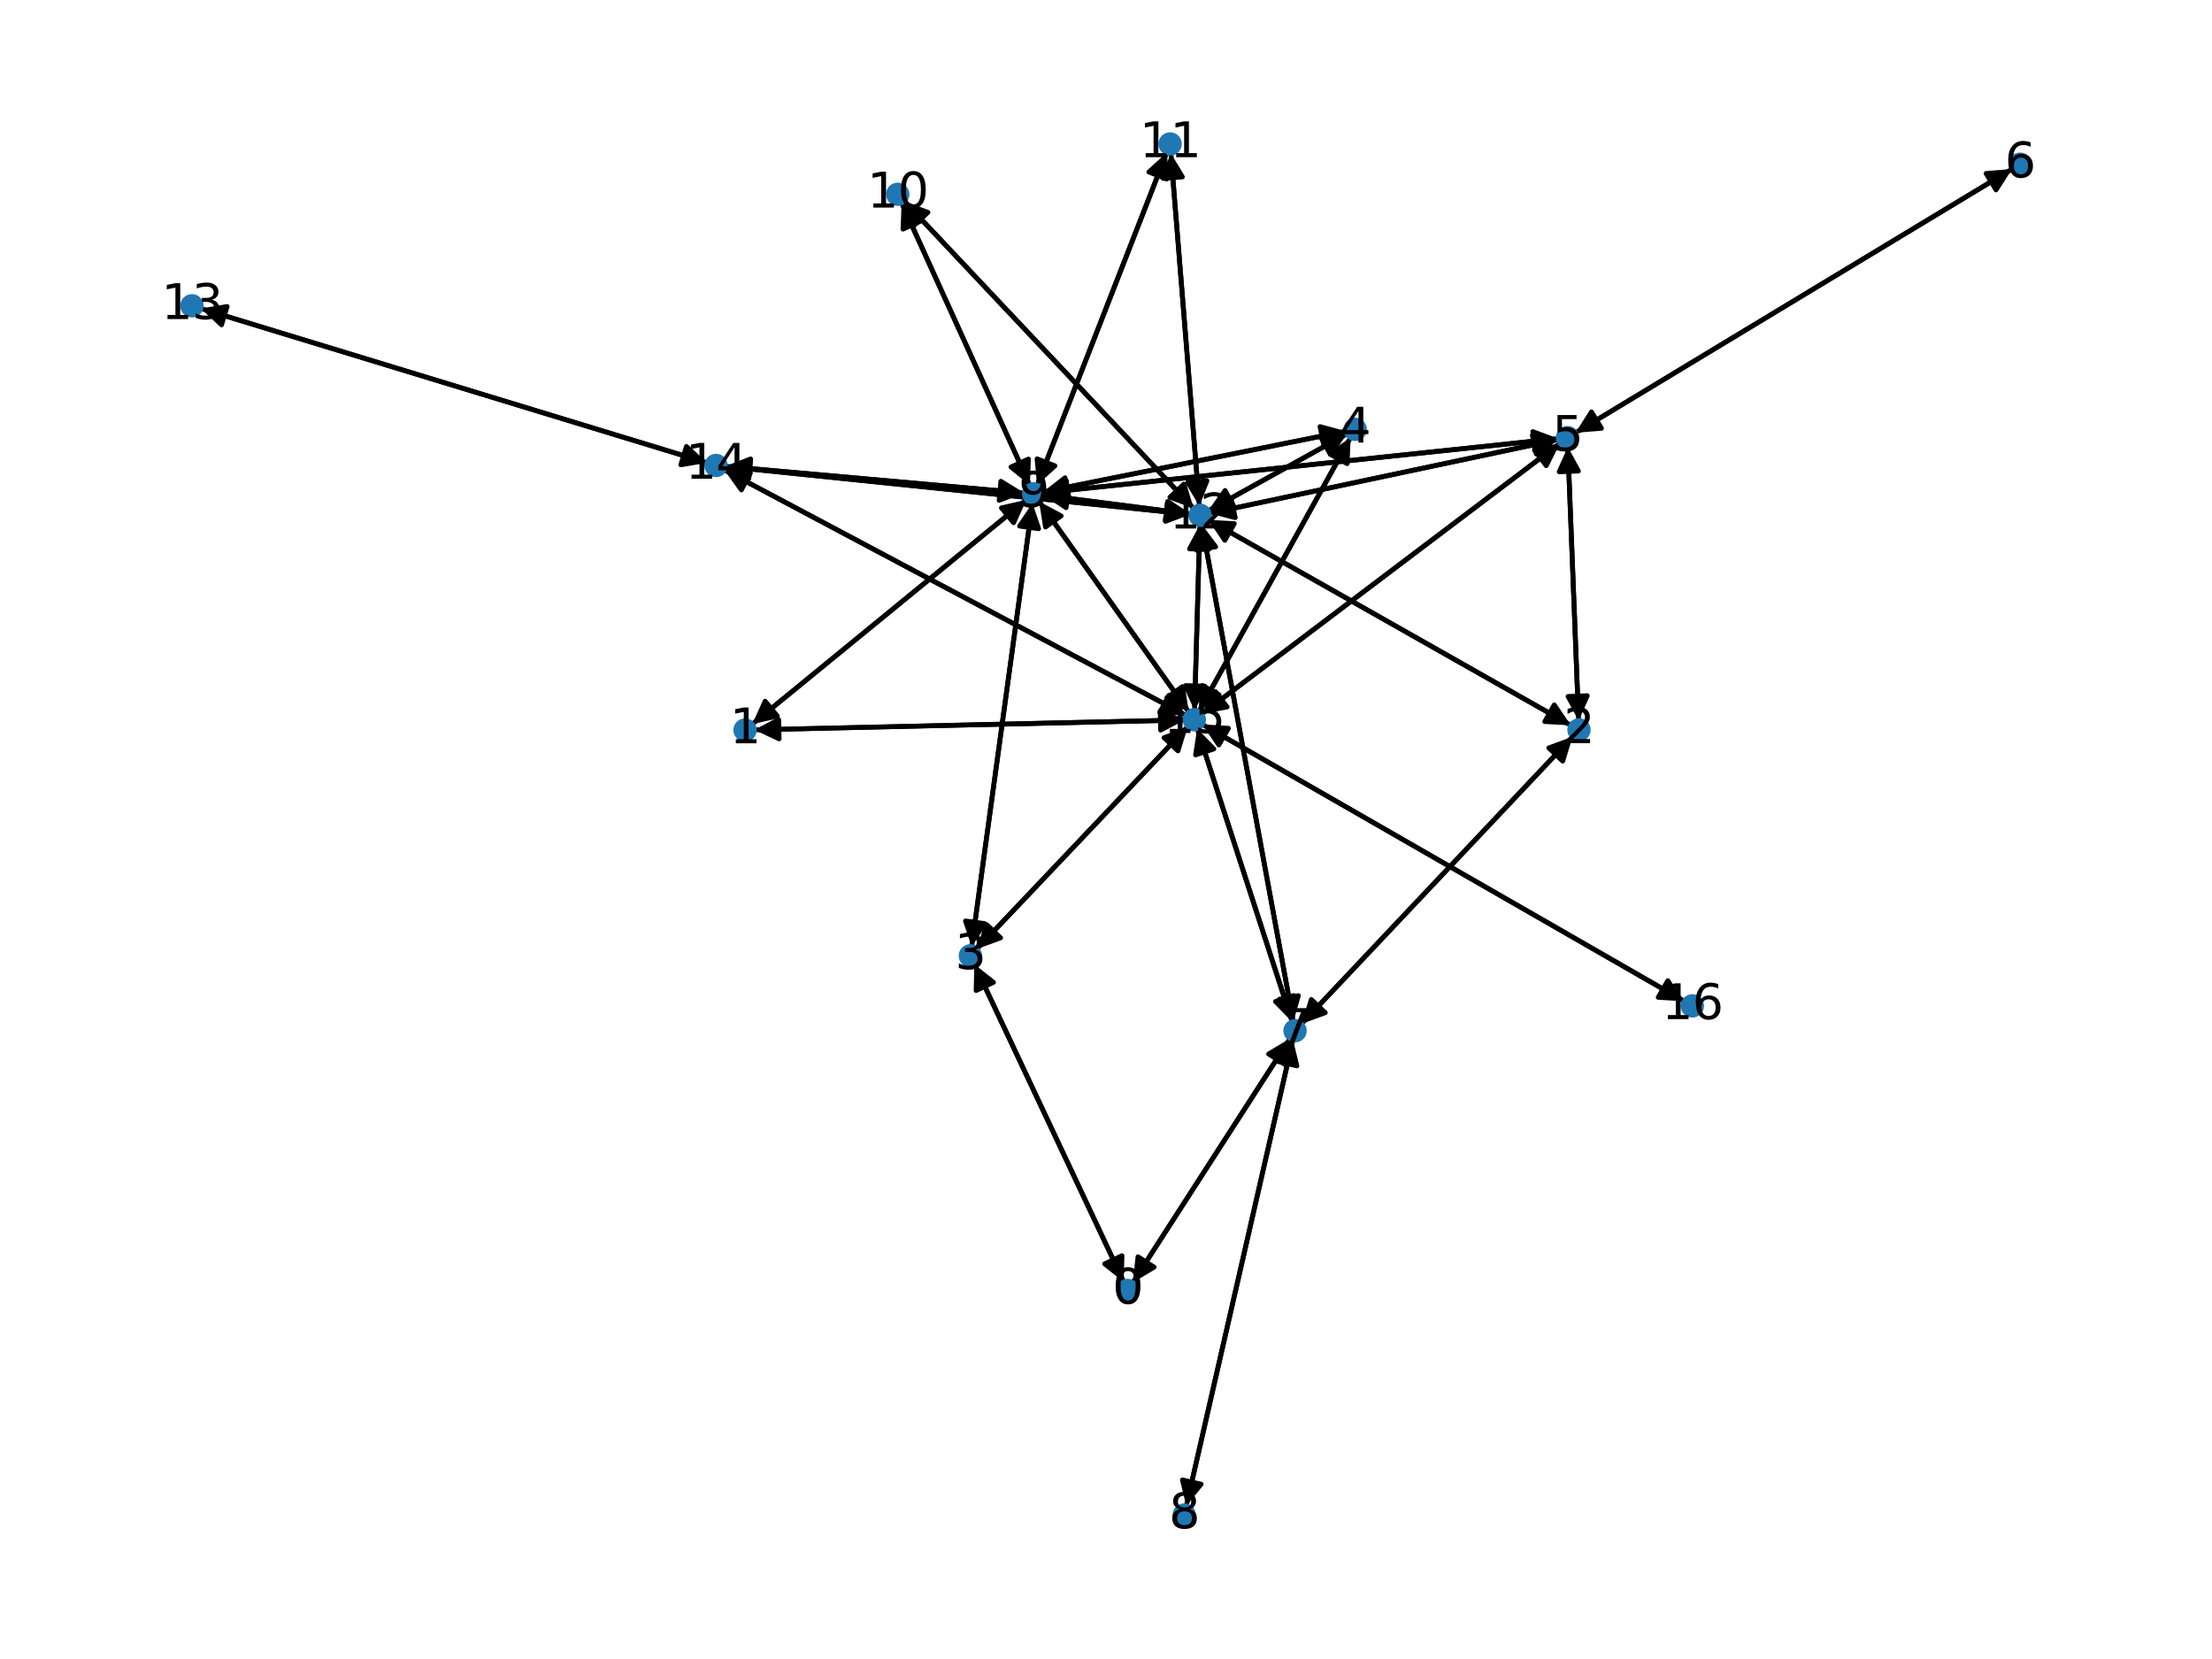 <?xml version="1.0" encoding="utf-8" standalone="no"?>
<!DOCTYPE svg PUBLIC "-//W3C//DTD SVG 1.1//EN"
  "http://www.w3.org/Graphics/SVG/1.1/DTD/svg11.dtd">
<svg xmlns:xlink="http://www.w3.org/1999/xlink" width="460.8pt" height="345.6pt" viewBox="0 0 460.8 345.6" xmlns="http://www.w3.org/2000/svg" version="1.1">
 <defs>
  <style type="text/css">*{stroke-linejoin: round; stroke-linecap: butt}</style>
 </defs>
 <g id="figure_1">
  <g id="patch_1">
   <path d="M 0 345.6 
L 460.8 345.6 
L 460.8 0 
L 0 0 
z
" style="fill: #ffffff"/>
  </g>
  <g id="axes_1">
   <g id="patch_2">
    <path d="M 234.103 267.072 
Q 218.538 233.968 203.449 201.876 
" clip-path="url(#p86ef31c04b)" style="fill: none; stroke: #000000; stroke-linecap: round"/>
    <path d="M 203.341 206.347 
L 203.449 201.876 
L 206.961 204.645 
z
" clip-path="url(#p86ef31c04b)" style="stroke: #000000; stroke-linecap: round"/>
   </g>
   <g id="patch_3">
    <path d="M 235.974 267.193 
Q 252.353 241.769 268.127 217.286 
" clip-path="url(#p86ef31c04b)" style="fill: none; stroke: #000000; stroke-linecap: round"/>
    <path d="M 264.279 219.565 
L 268.127 217.286 
L 267.642 221.731 
z
" clip-path="url(#p86ef31c04b)" style="stroke: #000000; stroke-linecap: round"/>
   </g>
   <g id="patch_4">
    <path d="M 156.707 150.855 
Q 185.274 127.48 212.977 104.813 
" clip-path="url(#p86ef31c04b)" style="fill: none; stroke: #000000; stroke-linecap: round"/>
    <path d="M 208.615 105.798 
L 212.977 104.813 
L 211.148 108.894 
z
" clip-path="url(#p86ef31c04b)" style="stroke: #000000; stroke-linecap: round"/>
   </g>
   <g id="patch_5">
    <path d="M 157.139 152.039 
Q 201.996 151.009 245.735 150.005 
" clip-path="url(#p86ef31c04b)" style="fill: none; stroke: #000000; stroke-linecap: round"/>
    <path d="M 241.69 148.097 
L 245.735 150.005 
L 241.782 152.096 
z
" clip-path="url(#p86ef31c04b)" style="stroke: #000000; stroke-linecap: round"/>
   </g>
   <g id="patch_6">
    <path d="M 327.246 151.097 
Q 289.468 129.697 252.664 108.847 
" clip-path="url(#p86ef31c04b)" style="fill: none; stroke: #000000; stroke-linecap: round"/>
    <path d="M 255.158 112.559 
L 252.664 108.847 
L 257.13 109.079 
z
" clip-path="url(#p86ef31c04b)" style="stroke: #000000; stroke-linecap: round"/>
   </g>
   <g id="patch_7">
    <path d="M 328.854 150.115 
Q 327.732 121.604 326.654 94.21 
" clip-path="url(#p86ef31c04b)" style="fill: none; stroke: #000000; stroke-linecap: round"/>
    <path d="M 324.813 98.286 
L 326.654 94.21 
L 328.81 98.129 
z
" clip-path="url(#p86ef31c04b)" style="stroke: #000000; stroke-linecap: round"/>
   </g>
   <g id="patch_8">
    <path d="M 327.599 153.461 
Q 299.355 183.384 271.879 212.495 
" clip-path="url(#p86ef31c04b)" style="fill: none; stroke: #000000; stroke-linecap: round"/>
    <path d="M 276.079 210.959 
L 271.879 212.495 
L 273.17 208.213 
z
" clip-path="url(#p86ef31c04b)" style="stroke: #000000; stroke-linecap: round"/>
   </g>
   <g id="patch_9">
    <path d="M 202.97 200.858 
Q 218.535 233.962 233.624 266.054 
" clip-path="url(#p86ef31c04b)" style="fill: none; stroke: #000000; stroke-linecap: round"/>
    <path d="M 233.732 261.583 
L 233.624 266.054 
L 230.112 263.285 
z
" clip-path="url(#p86ef31c04b)" style="stroke: #000000; stroke-linecap: round"/>
   </g>
   <g id="patch_10">
    <path d="M 202.411 197.192 
Q 208.745 150.995 214.927 105.905 
" clip-path="url(#p86ef31c04b)" style="fill: none; stroke: #000000; stroke-linecap: round"/>
    <path d="M 212.402 109.597 
L 214.927 105.905 
L 216.365 110.14 
z
" clip-path="url(#p86ef31c04b)" style="stroke: #000000; stroke-linecap: round"/>
   </g>
   <g id="patch_11">
    <path d="M 203.483 197.702 
Q 225.472 174.519 246.691 152.148 
" clip-path="url(#p86ef31c04b)" style="fill: none; stroke: #000000; stroke-linecap: round"/>
    <path d="M 242.487 153.674 
L 246.691 152.148 
L 245.389 156.427 
z
" clip-path="url(#p86ef31c04b)" style="stroke: #000000; stroke-linecap: round"/>
   </g>
   <g id="patch_12">
    <path d="M 280.402 89.824 
Q 248.823 96.16 218.34 102.276 
" clip-path="url(#p86ef31c04b)" style="fill: none; stroke: #000000; stroke-linecap: round"/>
    <path d="M 222.656 103.45 
L 218.34 102.276 
L 221.869 99.528 
z
" clip-path="url(#p86ef31c04b)" style="stroke: #000000; stroke-linecap: round"/>
   </g>
   <g id="patch_13">
    <path d="M 280.611 90.38 
Q 266.155 98.392 252.676 105.862 
" clip-path="url(#p86ef31c04b)" style="fill: none; stroke: #000000; stroke-linecap: round"/>
    <path d="M 257.144 105.672 
L 252.676 105.862 
L 255.205 102.173 
z
" clip-path="url(#p86ef31c04b)" style="stroke: #000000; stroke-linecap: round"/>
   </g>
   <g id="patch_14">
    <path d="M 281.364 91.137 
Q 265.548 119.687 250.273 147.259 
" clip-path="url(#p86ef31c04b)" style="fill: none; stroke: #000000; stroke-linecap: round"/>
    <path d="M 253.961 144.729 
L 250.273 147.259 
L 250.462 142.791 
z
" clip-path="url(#p86ef31c04b)" style="stroke: #000000; stroke-linecap: round"/>
   </g>
   <g id="patch_15">
    <path d="M 326.61 93.097 
Q 327.732 121.608 328.81 149.002 
" clip-path="url(#p86ef31c04b)" style="fill: none; stroke: #000000; stroke-linecap: round"/>
    <path d="M 330.651 144.926 
L 328.81 149.002 
L 326.654 145.083 
z
" clip-path="url(#p86ef31c04b)" style="stroke: #000000; stroke-linecap: round"/>
   </g>
   <g id="patch_16">
    <path d="M 324.61 91.364 
Q 270.938 97.019 218.378 102.558 
" clip-path="url(#p86ef31c04b)" style="fill: none; stroke: #000000; stroke-linecap: round"/>
    <path d="M 222.565 104.128 
L 218.378 102.558 
L 222.146 100.15 
z
" clip-path="url(#p86ef31c04b)" style="stroke: #000000; stroke-linecap: round"/>
   </g>
   <g id="patch_17">
    <path d="M 324.643 91.561 
Q 288.269 99.251 252.99 106.711 
" clip-path="url(#p86ef31c04b)" style="fill: none; stroke: #000000; stroke-linecap: round"/>
    <path d="M 257.317 107.84 
L 252.99 106.711 
L 256.49 103.926 
z
" clip-path="url(#p86ef31c04b)" style="stroke: #000000; stroke-linecap: round"/>
   </g>
   <g id="patch_18">
    <path d="M 328.194 90.158 
Q 373.674 62.682 418.197 35.785 
" clip-path="url(#p86ef31c04b)" style="fill: none; stroke: #000000; stroke-linecap: round"/>
    <path d="M 413.739 36.141 
L 418.197 35.785 
L 415.808 39.565 
z
" clip-path="url(#p86ef31c04b)" style="stroke: #000000; stroke-linecap: round"/>
   </g>
   <g id="patch_19">
    <path d="M 324.99 92.328 
Q 287.663 120.547 251.229 148.091 
" clip-path="url(#p86ef31c04b)" style="fill: none; stroke: #000000; stroke-linecap: round"/>
    <path d="M 255.626 147.274 
L 251.229 148.091 
L 253.214 144.084 
z
" clip-path="url(#p86ef31c04b)" style="stroke: #000000; stroke-linecap: round"/>
   </g>
   <g id="patch_20">
    <path d="M 419.153 35.207 
Q 373.673 62.683 329.15 89.58 
" clip-path="url(#p86ef31c04b)" style="fill: none; stroke: #000000; stroke-linecap: round"/>
    <path d="M 333.608 89.224 
L 329.15 89.58 
L 331.54 85.8 
z
" clip-path="url(#p86ef31c04b)" style="stroke: #000000; stroke-linecap: round"/>
   </g>
   <g id="patch_21">
    <path d="M 268.734 216.343 
Q 252.355 241.767 236.581 266.251 
" clip-path="url(#p86ef31c04b)" style="fill: none; stroke: #000000; stroke-linecap: round"/>
    <path d="M 240.428 263.971 
L 236.581 266.251 
L 237.066 261.805 
z
" clip-path="url(#p86ef31c04b)" style="stroke: #000000; stroke-linecap: round"/>
   </g>
   <g id="patch_22">
    <path d="M 271.113 213.306 
Q 299.357 183.382 326.834 154.272 
" clip-path="url(#p86ef31c04b)" style="fill: none; stroke: #000000; stroke-linecap: round"/>
    <path d="M 322.634 155.808 
L 326.834 154.272 
L 325.543 158.553 
z
" clip-path="url(#p86ef31c04b)" style="stroke: #000000; stroke-linecap: round"/>
   </g>
   <g id="patch_23">
    <path d="M 269.351 216.603 
Q 258.239 265.162 247.376 312.632 
" clip-path="url(#p86ef31c04b)" style="fill: none; stroke: #000000; stroke-linecap: round"/>
    <path d="M 250.218 309.179 
L 247.376 312.632 
L 246.319 308.286 
z
" clip-path="url(#p86ef31c04b)" style="stroke: #000000; stroke-linecap: round"/>
   </g>
   <g id="patch_24">
    <path d="M 269.432 212.812 
Q 259.894 161.028 250.558 110.343 
" clip-path="url(#p86ef31c04b)" style="fill: none; stroke: #000000; stroke-linecap: round"/>
    <path d="M 249.316 114.639 
L 250.558 110.343 
L 253.25 113.915 
z
" clip-path="url(#p86ef31c04b)" style="stroke: #000000; stroke-linecap: round"/>
   </g>
   <g id="patch_25">
    <path d="M 269.187 212.877 
Q 259.287 182.326 249.732 152.838 
" clip-path="url(#p86ef31c04b)" style="fill: none; stroke: #000000; stroke-linecap: round"/>
    <path d="M 249.062 157.26 
L 249.732 152.838 
L 252.867 156.027 
z
" clip-path="url(#p86ef31c04b)" style="stroke: #000000; stroke-linecap: round"/>
   </g>
   <g id="patch_26">
    <path d="M 247.126 313.722 
Q 258.239 265.163 269.101 217.694 
" clip-path="url(#p86ef31c04b)" style="fill: none; stroke: #000000; stroke-linecap: round"/>
    <path d="M 266.259 221.147 
L 269.101 217.694 
L 270.159 222.039 
z
" clip-path="url(#p86ef31c04b)" style="stroke: #000000; stroke-linecap: round"/>
   </g>
   <g id="patch_27">
    <path d="M 213.841 104.106 
Q 185.273 127.481 157.57 150.149 
" clip-path="url(#p86ef31c04b)" style="fill: none; stroke: #000000; stroke-linecap: round"/>
    <path d="M 161.932 149.164 
L 157.57 150.149 
L 159.399 146.068 
z
" clip-path="url(#p86ef31c04b)" style="stroke: #000000; stroke-linecap: round"/>
   </g>
   <g id="patch_28">
    <path d="M 215.079 104.796 
Q 208.745 150.993 202.563 196.082 
" clip-path="url(#p86ef31c04b)" style="fill: none; stroke: #000000; stroke-linecap: round"/>
    <path d="M 205.088 192.391 
L 202.563 196.082 
L 201.125 191.847 
z
" clip-path="url(#p86ef31c04b)" style="stroke: #000000; stroke-linecap: round"/>
   </g>
   <g id="patch_29">
    <path d="M 217.242 102.497 
Q 248.822 96.16 279.305 90.044 
" clip-path="url(#p86ef31c04b)" style="fill: none; stroke: #000000; stroke-linecap: round"/>
    <path d="M 274.989 88.87 
L 279.305 90.044 
L 275.776 92.792 
z
" clip-path="url(#p86ef31c04b)" style="stroke: #000000; stroke-linecap: round"/>
   </g>
   <g id="patch_30">
    <path d="M 217.266 102.675 
Q 270.938 97.019 323.498 91.481 
" clip-path="url(#p86ef31c04b)" style="fill: none; stroke: #000000; stroke-linecap: round"/>
    <path d="M 319.311 89.911 
L 323.498 91.481 
L 319.73 93.889 
z
" clip-path="url(#p86ef31c04b)" style="stroke: #000000; stroke-linecap: round"/>
   </g>
   <g id="patch_31">
    <path d="M 214.541 101.114 
Q 201.18 71.678 188.28 43.26 
" clip-path="url(#p86ef31c04b)" style="fill: none; stroke: #000000; stroke-linecap: round"/>
    <path d="M 188.112 47.729 
L 188.28 43.26 
L 191.755 46.075 
z
" clip-path="url(#p86ef31c04b)" style="stroke: #000000; stroke-linecap: round"/>
   </g>
   <g id="patch_32">
    <path d="M 216.044 101.076 
Q 229.548 66.433 242.645 32.832 
" clip-path="url(#p86ef31c04b)" style="fill: none; stroke: #000000; stroke-linecap: round"/>
    <path d="M 239.329 35.833 
L 242.645 32.832 
L 243.056 37.286 
z
" clip-path="url(#p86ef31c04b)" style="stroke: #000000; stroke-linecap: round"/>
   </g>
   <g id="patch_33">
    <path d="M 217.259 103.125 
Q 232.671 105.109 246.974 106.951 
" clip-path="url(#p86ef31c04b)" style="fill: none; stroke: #000000; stroke-linecap: round"/>
    <path d="M 243.262 104.457 
L 246.974 106.951 
L 242.751 108.424 
z
" clip-path="url(#p86ef31c04b)" style="stroke: #000000; stroke-linecap: round"/>
   </g>
   <g id="patch_34">
    <path d="M 213.415 102.706 
Q 182.248 99.925 152.194 97.244 
" clip-path="url(#p86ef31c04b)" style="fill: none; stroke: #000000; stroke-linecap: round"/>
    <path d="M 156.001 99.592 
L 152.194 97.244 
L 156.356 95.608 
z
" clip-path="url(#p86ef31c04b)" style="stroke: #000000; stroke-linecap: round"/>
   </g>
   <g id="patch_35">
    <path d="M 216.463 104.455 
Q 232.065 126.405 247.02 147.444 
" clip-path="url(#p86ef31c04b)" style="fill: none; stroke: #000000; stroke-linecap: round"/>
    <path d="M 246.333 143.025 
L 247.02 147.444 
L 243.073 145.342 
z
" clip-path="url(#p86ef31c04b)" style="stroke: #000000; stroke-linecap: round"/>
   </g>
   <g id="patch_36">
    <path d="M 187.817 42.24 
Q 201.179 71.676 214.078 100.094 
" clip-path="url(#p86ef31c04b)" style="fill: none; stroke: #000000; stroke-linecap: round"/>
    <path d="M 214.246 95.625 
L 214.078 100.094 
L 210.604 97.279 
z
" clip-path="url(#p86ef31c04b)" style="stroke: #000000; stroke-linecap: round"/>
   </g>
   <g id="patch_37">
    <path d="M 188.345 41.886 
Q 218.512 73.91 247.912 105.119 
" clip-path="url(#p86ef31c04b)" style="fill: none; stroke: #000000; stroke-linecap: round"/>
    <path d="M 246.625 100.837 
L 247.912 105.119 
L 243.714 103.579 
z
" clip-path="url(#p86ef31c04b)" style="stroke: #000000; stroke-linecap: round"/>
   </g>
   <g id="patch_38">
    <path d="M 243.051 31.792 
Q 229.547 66.435 216.45 100.036 
" clip-path="url(#p86ef31c04b)" style="fill: none; stroke: #000000; stroke-linecap: round"/>
    <path d="M 219.766 97.035 
L 216.45 100.036 
L 216.039 95.582 
z
" clip-path="url(#p86ef31c04b)" style="stroke: #000000; stroke-linecap: round"/>
   </g>
   <g id="patch_39">
    <path d="M 243.909 31.921 
Q 246.879 68.667 249.759 104.298 
" clip-path="url(#p86ef31c04b)" style="fill: none; stroke: #000000; stroke-linecap: round"/>
    <path d="M 251.431 100.15 
L 249.759 104.298 
L 247.444 100.472 
z
" clip-path="url(#p86ef31c04b)" style="stroke: #000000; stroke-linecap: round"/>
   </g>
   <g id="patch_40">
    <path d="M 251.689 108.295 
Q 289.467 129.696 326.272 150.545 
" clip-path="url(#p86ef31c04b)" style="fill: none; stroke: #000000; stroke-linecap: round"/>
    <path d="M 323.777 146.834 
L 326.272 150.545 
L 321.805 150.314 
z
" clip-path="url(#p86ef31c04b)" style="stroke: #000000; stroke-linecap: round"/>
   </g>
   <g id="patch_41">
    <path d="M 251.697 106.404 
Q 266.154 98.392 279.632 90.922 
" clip-path="url(#p86ef31c04b)" style="fill: none; stroke: #000000; stroke-linecap: round"/>
    <path d="M 275.164 91.112 
L 279.632 90.922 
L 277.103 94.611 
z
" clip-path="url(#p86ef31c04b)" style="stroke: #000000; stroke-linecap: round"/>
   </g>
   <g id="patch_42">
    <path d="M 251.897 106.942 
Q 288.27 99.251 323.55 91.792 
" clip-path="url(#p86ef31c04b)" style="fill: none; stroke: #000000; stroke-linecap: round"/>
    <path d="M 319.223 90.663 
L 323.55 91.792 
L 320.05 94.576 
z
" clip-path="url(#p86ef31c04b)" style="stroke: #000000; stroke-linecap: round"/>
   </g>
   <g id="patch_43">
    <path d="M 250.356 109.245 
Q 259.894 161.029 269.23 211.714 
" clip-path="url(#p86ef31c04b)" style="fill: none; stroke: #000000; stroke-linecap: round"/>
    <path d="M 270.472 207.418 
L 269.23 211.714 
L 266.538 208.142 
z
" clip-path="url(#p86ef31c04b)" style="stroke: #000000; stroke-linecap: round"/>
   </g>
   <g id="patch_44">
    <path d="M 248.089 107.095 
Q 232.677 105.11 218.374 103.268 
" clip-path="url(#p86ef31c04b)" style="fill: none; stroke: #000000; stroke-linecap: round"/>
    <path d="M 222.085 105.763 
L 218.374 103.268 
L 222.596 101.796 
z
" clip-path="url(#p86ef31c04b)" style="stroke: #000000; stroke-linecap: round"/>
   </g>
   <g id="patch_45">
    <path d="M 248.677 105.932 
Q 218.51 73.908 189.11 42.698 
" clip-path="url(#p86ef31c04b)" style="fill: none; stroke: #000000; stroke-linecap: round"/>
    <path d="M 190.397 46.981 
L 189.11 42.698 
L 193.308 44.239 
z
" clip-path="url(#p86ef31c04b)" style="stroke: #000000; stroke-linecap: round"/>
   </g>
   <g id="patch_46">
    <path d="M 249.849 105.411 
Q 246.879 68.665 243.999 33.033 
" clip-path="url(#p86ef31c04b)" style="fill: none; stroke: #000000; stroke-linecap: round"/>
    <path d="M 242.328 37.181 
L 243.999 33.033 
L 246.315 36.859 
z
" clip-path="url(#p86ef31c04b)" style="stroke: #000000; stroke-linecap: round"/>
   </g>
   <g id="patch_47">
    <path d="M 248.082 107.144 
Q 199.583 102.158 152.196 97.286 
" clip-path="url(#p86ef31c04b)" style="fill: none; stroke: #000000; stroke-linecap: round"/>
    <path d="M 155.971 99.684 
L 152.196 97.286 
L 156.38 95.705 
z
" clip-path="url(#p86ef31c04b)" style="stroke: #000000; stroke-linecap: round"/>
   </g>
   <g id="patch_48">
    <path d="M 249.95 109.278 
Q 249.398 128.636 248.878 146.876 
" clip-path="url(#p86ef31c04b)" style="fill: none; stroke: #000000; stroke-linecap: round"/>
    <path d="M 250.991 142.935 
L 248.878 146.876 
L 246.993 142.821 
z
" clip-path="url(#p86ef31c04b)" style="stroke: #000000; stroke-linecap: round"/>
   </g>
   <g id="patch_49">
    <path d="M 41.842 64.268 
Q 94.573 80.338 146.235 96.083 
" clip-path="url(#p86ef31c04b)" style="fill: none; stroke: #000000; stroke-linecap: round"/>
    <path d="M 142.992 93.004 
L 146.235 96.083 
L 141.826 96.83 
z
" clip-path="url(#p86ef31c04b)" style="stroke: #000000; stroke-linecap: round"/>
   </g>
   <g id="patch_50">
    <path d="M 151.082 97.145 
Q 182.249 99.926 212.303 102.607 
" clip-path="url(#p86ef31c04b)" style="fill: none; stroke: #000000; stroke-linecap: round"/>
    <path d="M 208.496 100.259 
L 212.303 102.607 
L 208.141 104.243 
z
" clip-path="url(#p86ef31c04b)" style="stroke: #000000; stroke-linecap: round"/>
   </g>
   <g id="patch_51">
    <path d="M 151.078 97.171 
Q 199.577 102.157 246.964 107.029 
" clip-path="url(#p86ef31c04b)" style="fill: none; stroke: #000000; stroke-linecap: round"/>
    <path d="M 243.19 104.63 
L 246.964 107.029 
L 242.78 108.609 
z
" clip-path="url(#p86ef31c04b)" style="stroke: #000000; stroke-linecap: round"/>
   </g>
   <g id="patch_52">
    <path d="M 147.299 96.408 
Q 94.568 80.337 42.907 64.592 
" clip-path="url(#p86ef31c04b)" style="fill: none; stroke: #000000; stroke-linecap: round"/>
    <path d="M 46.15 67.671 
L 42.907 64.592 
L 47.316 63.845 
z
" clip-path="url(#p86ef31c04b)" style="stroke: #000000; stroke-linecap: round"/>
   </g>
   <g id="patch_53">
    <path d="M 150.867 97.883 
Q 198.972 123.454 246.091 148.499 
" clip-path="url(#p86ef31c04b)" style="fill: none; stroke: #000000; stroke-linecap: round"/>
    <path d="M 243.498 144.856 
L 246.091 148.499 
L 241.62 148.388 
z
" clip-path="url(#p86ef31c04b)" style="stroke: #000000; stroke-linecap: round"/>
   </g>
   <g id="patch_54">
    <path d="M 246.857 149.979 
Q 202 151.009 158.261 152.014 
" clip-path="url(#p86ef31c04b)" style="fill: none; stroke: #000000; stroke-linecap: round"/>
    <path d="M 162.306 153.921 
L 158.261 152.014 
L 162.214 149.922 
z
" clip-path="url(#p86ef31c04b)" style="stroke: #000000; stroke-linecap: round"/>
   </g>
   <g id="patch_55">
    <path d="M 247.455 151.342 
Q 225.467 174.525 204.248 196.896 
" clip-path="url(#p86ef31c04b)" style="fill: none; stroke: #000000; stroke-linecap: round"/>
    <path d="M 208.452 195.37 
L 204.248 196.896 
L 205.549 192.617 
z
" clip-path="url(#p86ef31c04b)" style="stroke: #000000; stroke-linecap: round"/>
   </g>
   <g id="patch_56">
    <path d="M 249.729 148.24 
Q 265.546 119.69 280.821 92.118 
" clip-path="url(#p86ef31c04b)" style="fill: none; stroke: #000000; stroke-linecap: round"/>
    <path d="M 277.133 94.648 
L 280.821 92.118 
L 280.632 96.586 
z
" clip-path="url(#p86ef31c04b)" style="stroke: #000000; stroke-linecap: round"/>
   </g>
   <g id="patch_57">
    <path d="M 250.335 148.767 
Q 287.662 120.548 324.096 93.004 
" clip-path="url(#p86ef31c04b)" style="fill: none; stroke: #000000; stroke-linecap: round"/>
    <path d="M 319.699 93.821 
L 324.096 93.004 
L 322.111 97.012 
z
" clip-path="url(#p86ef31c04b)" style="stroke: #000000; stroke-linecap: round"/>
   </g>
   <g id="patch_58">
    <path d="M 249.386 151.773 
Q 259.286 182.324 268.842 211.812 
" clip-path="url(#p86ef31c04b)" style="fill: none; stroke: #000000; stroke-linecap: round"/>
    <path d="M 269.511 207.39 
L 268.842 211.812 
L 265.706 208.623 
z
" clip-path="url(#p86ef31c04b)" style="stroke: #000000; stroke-linecap: round"/>
   </g>
   <g id="patch_59">
    <path d="M 247.67 148.358 
Q 232.067 126.407 217.112 105.369 
" clip-path="url(#p86ef31c04b)" style="fill: none; stroke: #000000; stroke-linecap: round"/>
    <path d="M 217.8 109.788 
L 217.112 105.369 
L 221.06 107.47 
z
" clip-path="url(#p86ef31c04b)" style="stroke: #000000; stroke-linecap: round"/>
   </g>
   <g id="patch_60">
    <path d="M 248.846 147.998 
Q 249.398 128.64 249.918 110.4 
" clip-path="url(#p86ef31c04b)" style="fill: none; stroke: #000000; stroke-linecap: round"/>
    <path d="M 247.805 114.341 
L 249.918 110.4 
L 251.803 114.455 
z
" clip-path="url(#p86ef31c04b)" style="stroke: #000000; stroke-linecap: round"/>
   </g>
   <g id="patch_61">
    <path d="M 247.079 149.024 
Q 198.973 123.454 151.854 98.408 
" clip-path="url(#p86ef31c04b)" style="fill: none; stroke: #000000; stroke-linecap: round"/>
    <path d="M 154.448 102.052 
L 151.854 98.408 
L 156.325 98.52 
z
" clip-path="url(#p86ef31c04b)" style="stroke: #000000; stroke-linecap: round"/>
   </g>
   <g id="patch_62">
    <path d="M 250.472 150.9 
Q 300.67 179.739 349.899 208.02 
" clip-path="url(#p86ef31c04b)" style="fill: none; stroke: #000000; stroke-linecap: round"/>
    <path d="M 347.427 204.293 
L 349.899 208.02 
L 345.434 207.762 
z
" clip-path="url(#p86ef31c04b)" style="stroke: #000000; stroke-linecap: round"/>
   </g>
   <g id="patch_63">
    <path d="M 350.866 208.576 
Q 300.668 179.737 251.439 151.456 
" clip-path="url(#p86ef31c04b)" style="fill: none; stroke: #000000; stroke-linecap: round"/>
    <path d="M 253.911 155.183 
L 251.439 151.456 
L 255.904 151.714 
z
" clip-path="url(#p86ef31c04b)" style="stroke: #000000; stroke-linecap: round"/>
   </g>
   <g id="PathCollection_1">
    <defs>
     <path id="m33c62a90e4" d="M 0 1.936 
C 0.514 1.936 1.006 1.732 1.369 1.369 
C 1.732 1.006 1.936 0.514 1.936 0 
C 1.936 -0.514 1.732 -1.006 1.369 -1.369 
C 1.006 -1.732 0.514 -1.936 0 -1.936 
C -0.514 -1.936 -1.006 -1.732 -1.369 -1.369 
C -1.732 -1.006 -1.936 -0.514 -1.936 0 
C -1.936 0.514 -1.732 1.006 -1.369 1.369 
C -1.006 1.732 -0.514 1.936 0 1.936 
z
" style="stroke: #1f78b4"/>
    </defs>
    <g clip-path="url(#p86ef31c04b)">
     <use xlink:href="#m33c62a90e4" x="234.925" y="268.821" style="fill: #1f78b4; stroke: #1f78b4"/>
     <use xlink:href="#m33c62a90e4" x="155.205" y="152.084" style="fill: #1f78b4; stroke: #1f78b4"/>
     <use xlink:href="#m33c62a90e4" x="328.93" y="152.051" style="fill: #1f78b4; stroke: #1f78b4"/>
     <use xlink:href="#m33c62a90e4" x="202.148" y="199.109" style="fill: #1f78b4; stroke: #1f78b4"/>
     <use xlink:href="#m33c62a90e4" x="282.303" y="89.442" style="fill: #1f78b4; stroke: #1f78b4"/>
     <use xlink:href="#m33c62a90e4" x="326.534" y="91.161" style="fill: #1f78b4; stroke: #1f78b4"/>
     <use xlink:href="#m33c62a90e4" x="420.813" y="34.204" style="fill: #1f78b4; stroke: #1f78b4"/>
     <use xlink:href="#m33c62a90e4" x="269.783" y="214.715" style="fill: #1f78b4; stroke: #1f78b4"/>
     <use xlink:href="#m33c62a90e4" x="246.694" y="315.61" style="fill: #1f78b4; stroke: #1f78b4"/>
     <use xlink:href="#m33c62a90e4" x="215.342" y="102.878" style="fill: #1f78b4; stroke: #1f78b4"/>
     <use xlink:href="#m33c62a90e4" x="187.017" y="40.476" style="fill: #1f78b4; stroke: #1f78b4"/>
     <use xlink:href="#m33c62a90e4" x="243.753" y="29.99" style="fill: #1f78b4; stroke: #1f78b4"/>
     <use xlink:href="#m33c62a90e4" x="250.005" y="107.342" style="fill: #1f78b4; stroke: #1f78b4"/>
     <use xlink:href="#m33c62a90e4" x="39.987" y="63.702" style="fill: #1f78b4; stroke: #1f78b4"/>
     <use xlink:href="#m33c62a90e4" x="149.155" y="96.973" style="fill: #1f78b4; stroke: #1f78b4"/>
     <use xlink:href="#m33c62a90e4" x="248.791" y="149.934" style="fill: #1f78b4; stroke: #1f78b4"/>
     <use xlink:href="#m33c62a90e4" x="352.548" y="209.542" style="fill: #1f78b4; stroke: #1f78b4"/>
    </g>
   </g>
   <g id="text_1">
    <g clip-path="url(#p86ef31c04b)">
     <!-- 0 -->
     <g transform="translate(231.744 271.58) scale(0.1 -0.1)">
      <defs>
       <path id="DejaVuSans-30" d="M 2034 4250 
Q 1547 4250 1301 3770 
Q 1056 3291 1056 2328 
Q 1056 1369 1301 889 
Q 1547 409 2034 409 
Q 2525 409 2770 889 
Q 3016 1369 3016 2328 
Q 3016 3291 2770 3770 
Q 2525 4250 2034 4250 
z
M 2034 4750 
Q 2819 4750 3233 4129 
Q 3647 3509 3647 2328 
Q 3647 1150 3233 529 
Q 2819 -91 2034 -91 
Q 1250 -91 836 529 
Q 422 1150 422 2328 
Q 422 3509 836 4129 
Q 1250 4750 2034 4750 
z
" transform="scale(0.016)"/>
      </defs>
      <use xlink:href="#DejaVuSans-30"/>
     </g>
    </g>
   </g>
   <g id="text_2">
    <g clip-path="url(#p86ef31c04b)">
     <!-- 1 -->
     <g transform="translate(152.024 154.843) scale(0.1 -0.1)">
      <defs>
       <path id="DejaVuSans-31" d="M 794 531 
L 1825 531 
L 1825 4091 
L 703 3866 
L 703 4441 
L 1819 4666 
L 2450 4666 
L 2450 531 
L 3481 531 
L 3481 0 
L 794 0 
L 794 531 
z
" transform="scale(0.016)"/>
      </defs>
      <use xlink:href="#DejaVuSans-31"/>
     </g>
    </g>
   </g>
   <g id="text_3">
    <g clip-path="url(#p86ef31c04b)">
     <!-- 2 -->
     <g transform="translate(325.749 154.81) scale(0.1 -0.1)">
      <defs>
       <path id="DejaVuSans-32" d="M 1228 531 
L 3431 531 
L 3431 0 
L 469 0 
L 469 531 
Q 828 903 1448 1529 
Q 2069 2156 2228 2338 
Q 2531 2678 2651 2914 
Q 2772 3150 2772 3378 
Q 2772 3750 2511 3984 
Q 2250 4219 1831 4219 
Q 1534 4219 1204 4116 
Q 875 4013 500 3803 
L 500 4441 
Q 881 4594 1212 4672 
Q 1544 4750 1819 4750 
Q 2544 4750 2975 4387 
Q 3406 4025 3406 3419 
Q 3406 3131 3298 2873 
Q 3191 2616 2906 2266 
Q 2828 2175 2409 1742 
Q 1991 1309 1228 531 
z
" transform="scale(0.016)"/>
      </defs>
      <use xlink:href="#DejaVuSans-32"/>
     </g>
    </g>
   </g>
   <g id="text_4">
    <g clip-path="url(#p86ef31c04b)">
     <!-- 3 -->
     <g transform="translate(198.967 201.869) scale(0.1 -0.1)">
      <defs>
       <path id="DejaVuSans-33" d="M 2597 2516 
Q 3050 2419 3304 2112 
Q 3559 1806 3559 1356 
Q 3559 666 3084 287 
Q 2609 -91 1734 -91 
Q 1441 -91 1130 -33 
Q 819 25 488 141 
L 488 750 
Q 750 597 1062 519 
Q 1375 441 1716 441 
Q 2309 441 2620 675 
Q 2931 909 2931 1356 
Q 2931 1769 2642 2001 
Q 2353 2234 1838 2234 
L 1294 2234 
L 1294 2753 
L 1863 2753 
Q 2328 2753 2575 2939 
Q 2822 3125 2822 3475 
Q 2822 3834 2567 4026 
Q 2313 4219 1838 4219 
Q 1578 4219 1281 4162 
Q 984 4106 628 3988 
L 628 4550 
Q 988 4650 1302 4700 
Q 1616 4750 1894 4750 
Q 2613 4750 3031 4423 
Q 3450 4097 3450 3541 
Q 3450 3153 3228 2886 
Q 3006 2619 2597 2516 
z
" transform="scale(0.016)"/>
      </defs>
      <use xlink:href="#DejaVuSans-33"/>
     </g>
    </g>
   </g>
   <g id="text_5">
    <g clip-path="url(#p86ef31c04b)">
     <!-- 4 -->
     <g transform="translate(279.122 92.202) scale(0.1 -0.1)">
      <defs>
       <path id="DejaVuSans-34" d="M 2419 4116 
L 825 1625 
L 2419 1625 
L 2419 4116 
z
M 2253 4666 
L 3047 4666 
L 3047 1625 
L 3713 1625 
L 3713 1100 
L 3047 1100 
L 3047 0 
L 2419 0 
L 2419 1100 
L 313 1100 
L 313 1709 
L 2253 4666 
z
" transform="scale(0.016)"/>
      </defs>
      <use xlink:href="#DejaVuSans-34"/>
     </g>
    </g>
   </g>
   <g id="text_6">
    <g clip-path="url(#p86ef31c04b)">
     <!-- 5 -->
     <g transform="translate(323.353 93.92) scale(0.1 -0.1)">
      <defs>
       <path id="DejaVuSans-35" d="M 691 4666 
L 3169 4666 
L 3169 4134 
L 1269 4134 
L 1269 2991 
Q 1406 3038 1543 3061 
Q 1681 3084 1819 3084 
Q 2600 3084 3056 2656 
Q 3513 2228 3513 1497 
Q 3513 744 3044 326 
Q 2575 -91 1722 -91 
Q 1428 -91 1123 -41 
Q 819 9 494 109 
L 494 744 
Q 775 591 1075 516 
Q 1375 441 1709 441 
Q 2250 441 2565 725 
Q 2881 1009 2881 1497 
Q 2881 1984 2565 2268 
Q 2250 2553 1709 2553 
Q 1456 2553 1204 2497 
Q 953 2441 691 2322 
L 691 4666 
z
" transform="scale(0.016)"/>
      </defs>
      <use xlink:href="#DejaVuSans-35"/>
     </g>
    </g>
   </g>
   <g id="text_7">
    <g clip-path="url(#p86ef31c04b)">
     <!-- 6 -->
     <g transform="translate(417.632 36.964) scale(0.1 -0.1)">
      <defs>
       <path id="DejaVuSans-36" d="M 2113 2584 
Q 1688 2584 1439 2293 
Q 1191 2003 1191 1497 
Q 1191 994 1439 701 
Q 1688 409 2113 409 
Q 2538 409 2786 701 
Q 3034 994 3034 1497 
Q 3034 2003 2786 2293 
Q 2538 2584 2113 2584 
z
M 3366 4563 
L 3366 3988 
Q 3128 4100 2886 4159 
Q 2644 4219 2406 4219 
Q 1781 4219 1451 3797 
Q 1122 3375 1075 2522 
Q 1259 2794 1537 2939 
Q 1816 3084 2150 3084 
Q 2853 3084 3261 2657 
Q 3669 2231 3669 1497 
Q 3669 778 3244 343 
Q 2819 -91 2113 -91 
Q 1303 -91 875 529 
Q 447 1150 447 2328 
Q 447 3434 972 4092 
Q 1497 4750 2381 4750 
Q 2619 4750 2861 4703 
Q 3103 4656 3366 4563 
z
" transform="scale(0.016)"/>
      </defs>
      <use xlink:href="#DejaVuSans-36"/>
     </g>
    </g>
   </g>
   <g id="text_8">
    <g clip-path="url(#p86ef31c04b)">
     <!-- 7 -->
     <g transform="translate(266.602 217.475) scale(0.1 -0.1)">
      <defs>
       <path id="DejaVuSans-37" d="M 525 4666 
L 3525 4666 
L 3525 4397 
L 1831 0 
L 1172 0 
L 2766 4134 
L 525 4134 
L 525 4666 
z
" transform="scale(0.016)"/>
      </defs>
      <use xlink:href="#DejaVuSans-37"/>
     </g>
    </g>
   </g>
   <g id="text_9">
    <g clip-path="url(#p86ef31c04b)">
     <!-- 8 -->
     <g transform="translate(243.513 318.369) scale(0.1 -0.1)">
      <defs>
       <path id="DejaVuSans-38" d="M 2034 2216 
Q 1584 2216 1326 1975 
Q 1069 1734 1069 1313 
Q 1069 891 1326 650 
Q 1584 409 2034 409 
Q 2484 409 2743 651 
Q 3003 894 3003 1313 
Q 3003 1734 2745 1975 
Q 2488 2216 2034 2216 
z
M 1403 2484 
Q 997 2584 770 2862 
Q 544 3141 544 3541 
Q 544 4100 942 4425 
Q 1341 4750 2034 4750 
Q 2731 4750 3128 4425 
Q 3525 4100 3525 3541 
Q 3525 3141 3298 2862 
Q 3072 2584 2669 2484 
Q 3125 2378 3379 2068 
Q 3634 1759 3634 1313 
Q 3634 634 3220 271 
Q 2806 -91 2034 -91 
Q 1263 -91 848 271 
Q 434 634 434 1313 
Q 434 1759 690 2068 
Q 947 2378 1403 2484 
z
M 1172 3481 
Q 1172 3119 1398 2916 
Q 1625 2713 2034 2713 
Q 2441 2713 2670 2916 
Q 2900 3119 2900 3481 
Q 2900 3844 2670 4047 
Q 2441 4250 2034 4250 
Q 1625 4250 1398 4047 
Q 1172 3844 1172 3481 
z
" transform="scale(0.016)"/>
      </defs>
      <use xlink:href="#DejaVuSans-38"/>
     </g>
    </g>
   </g>
   <g id="text_10">
    <g clip-path="url(#p86ef31c04b)">
     <!-- 9 -->
     <g transform="translate(212.161 105.637) scale(0.1 -0.1)">
      <defs>
       <path id="DejaVuSans-39" d="M 703 97 
L 703 672 
Q 941 559 1184 500 
Q 1428 441 1663 441 
Q 2288 441 2617 861 
Q 2947 1281 2994 2138 
Q 2813 1869 2534 1725 
Q 2256 1581 1919 1581 
Q 1219 1581 811 2004 
Q 403 2428 403 3163 
Q 403 3881 828 4315 
Q 1253 4750 1959 4750 
Q 2769 4750 3195 4129 
Q 3622 3509 3622 2328 
Q 3622 1225 3098 567 
Q 2575 -91 1691 -91 
Q 1453 -91 1209 -44 
Q 966 3 703 97 
z
M 1959 2075 
Q 2384 2075 2632 2365 
Q 2881 2656 2881 3163 
Q 2881 3666 2632 3958 
Q 2384 4250 1959 4250 
Q 1534 4250 1286 3958 
Q 1038 3666 1038 3163 
Q 1038 2656 1286 2365 
Q 1534 2075 1959 2075 
z
" transform="scale(0.016)"/>
      </defs>
      <use xlink:href="#DejaVuSans-39"/>
     </g>
    </g>
   </g>
   <g id="text_11">
    <g clip-path="url(#p86ef31c04b)">
     <!-- 10 -->
     <g transform="translate(180.654 43.236) scale(0.1 -0.1)">
      <use xlink:href="#DejaVuSans-31"/>
      <use xlink:href="#DejaVuSans-30" x="63.623"/>
     </g>
    </g>
   </g>
   <g id="text_12">
    <g clip-path="url(#p86ef31c04b)">
     <!-- 11 -->
     <g transform="translate(237.391 32.749) scale(0.1 -0.1)">
      <use xlink:href="#DejaVuSans-31"/>
      <use xlink:href="#DejaVuSans-31" x="63.623"/>
     </g>
    </g>
   </g>
   <g id="text_13">
    <g clip-path="url(#p86ef31c04b)">
     <!-- 12 -->
     <g transform="translate(243.643 110.101) scale(0.1 -0.1)">
      <use xlink:href="#DejaVuSans-31"/>
      <use xlink:href="#DejaVuSans-32" x="63.623"/>
     </g>
    </g>
   </g>
   <g id="text_14">
    <g clip-path="url(#p86ef31c04b)">
     <!-- 13 -->
     <g transform="translate(33.624 66.461) scale(0.1 -0.1)">
      <use xlink:href="#DejaVuSans-31"/>
      <use xlink:href="#DejaVuSans-33" x="63.623"/>
     </g>
    </g>
   </g>
   <g id="text_15">
    <g clip-path="url(#p86ef31c04b)">
     <!-- 14 -->
     <g transform="translate(142.792 99.733) scale(0.1 -0.1)">
      <use xlink:href="#DejaVuSans-31"/>
      <use xlink:href="#DejaVuSans-34" x="63.623"/>
     </g>
    </g>
   </g>
   <g id="text_16">
    <g clip-path="url(#p86ef31c04b)">
     <!-- 15 -->
     <g transform="translate(242.428 152.694) scale(0.1 -0.1)">
      <use xlink:href="#DejaVuSans-31"/>
      <use xlink:href="#DejaVuSans-35" x="63.623"/>
     </g>
    </g>
   </g>
   <g id="text_17">
    <g clip-path="url(#p86ef31c04b)">
     <!-- 16 -->
     <g transform="translate(346.185 212.301) scale(0.1 -0.1)">
      <use xlink:href="#DejaVuSans-31"/>
      <use xlink:href="#DejaVuSans-36" x="63.623"/>
     </g>
    </g>
   </g>
  </g>
 </g>
 <defs>
  <clipPath id="p86ef31c04b">
   <rect x="0" y="0" width="460.8" height="345.6"/>
  </clipPath>
 </defs>
</svg>
